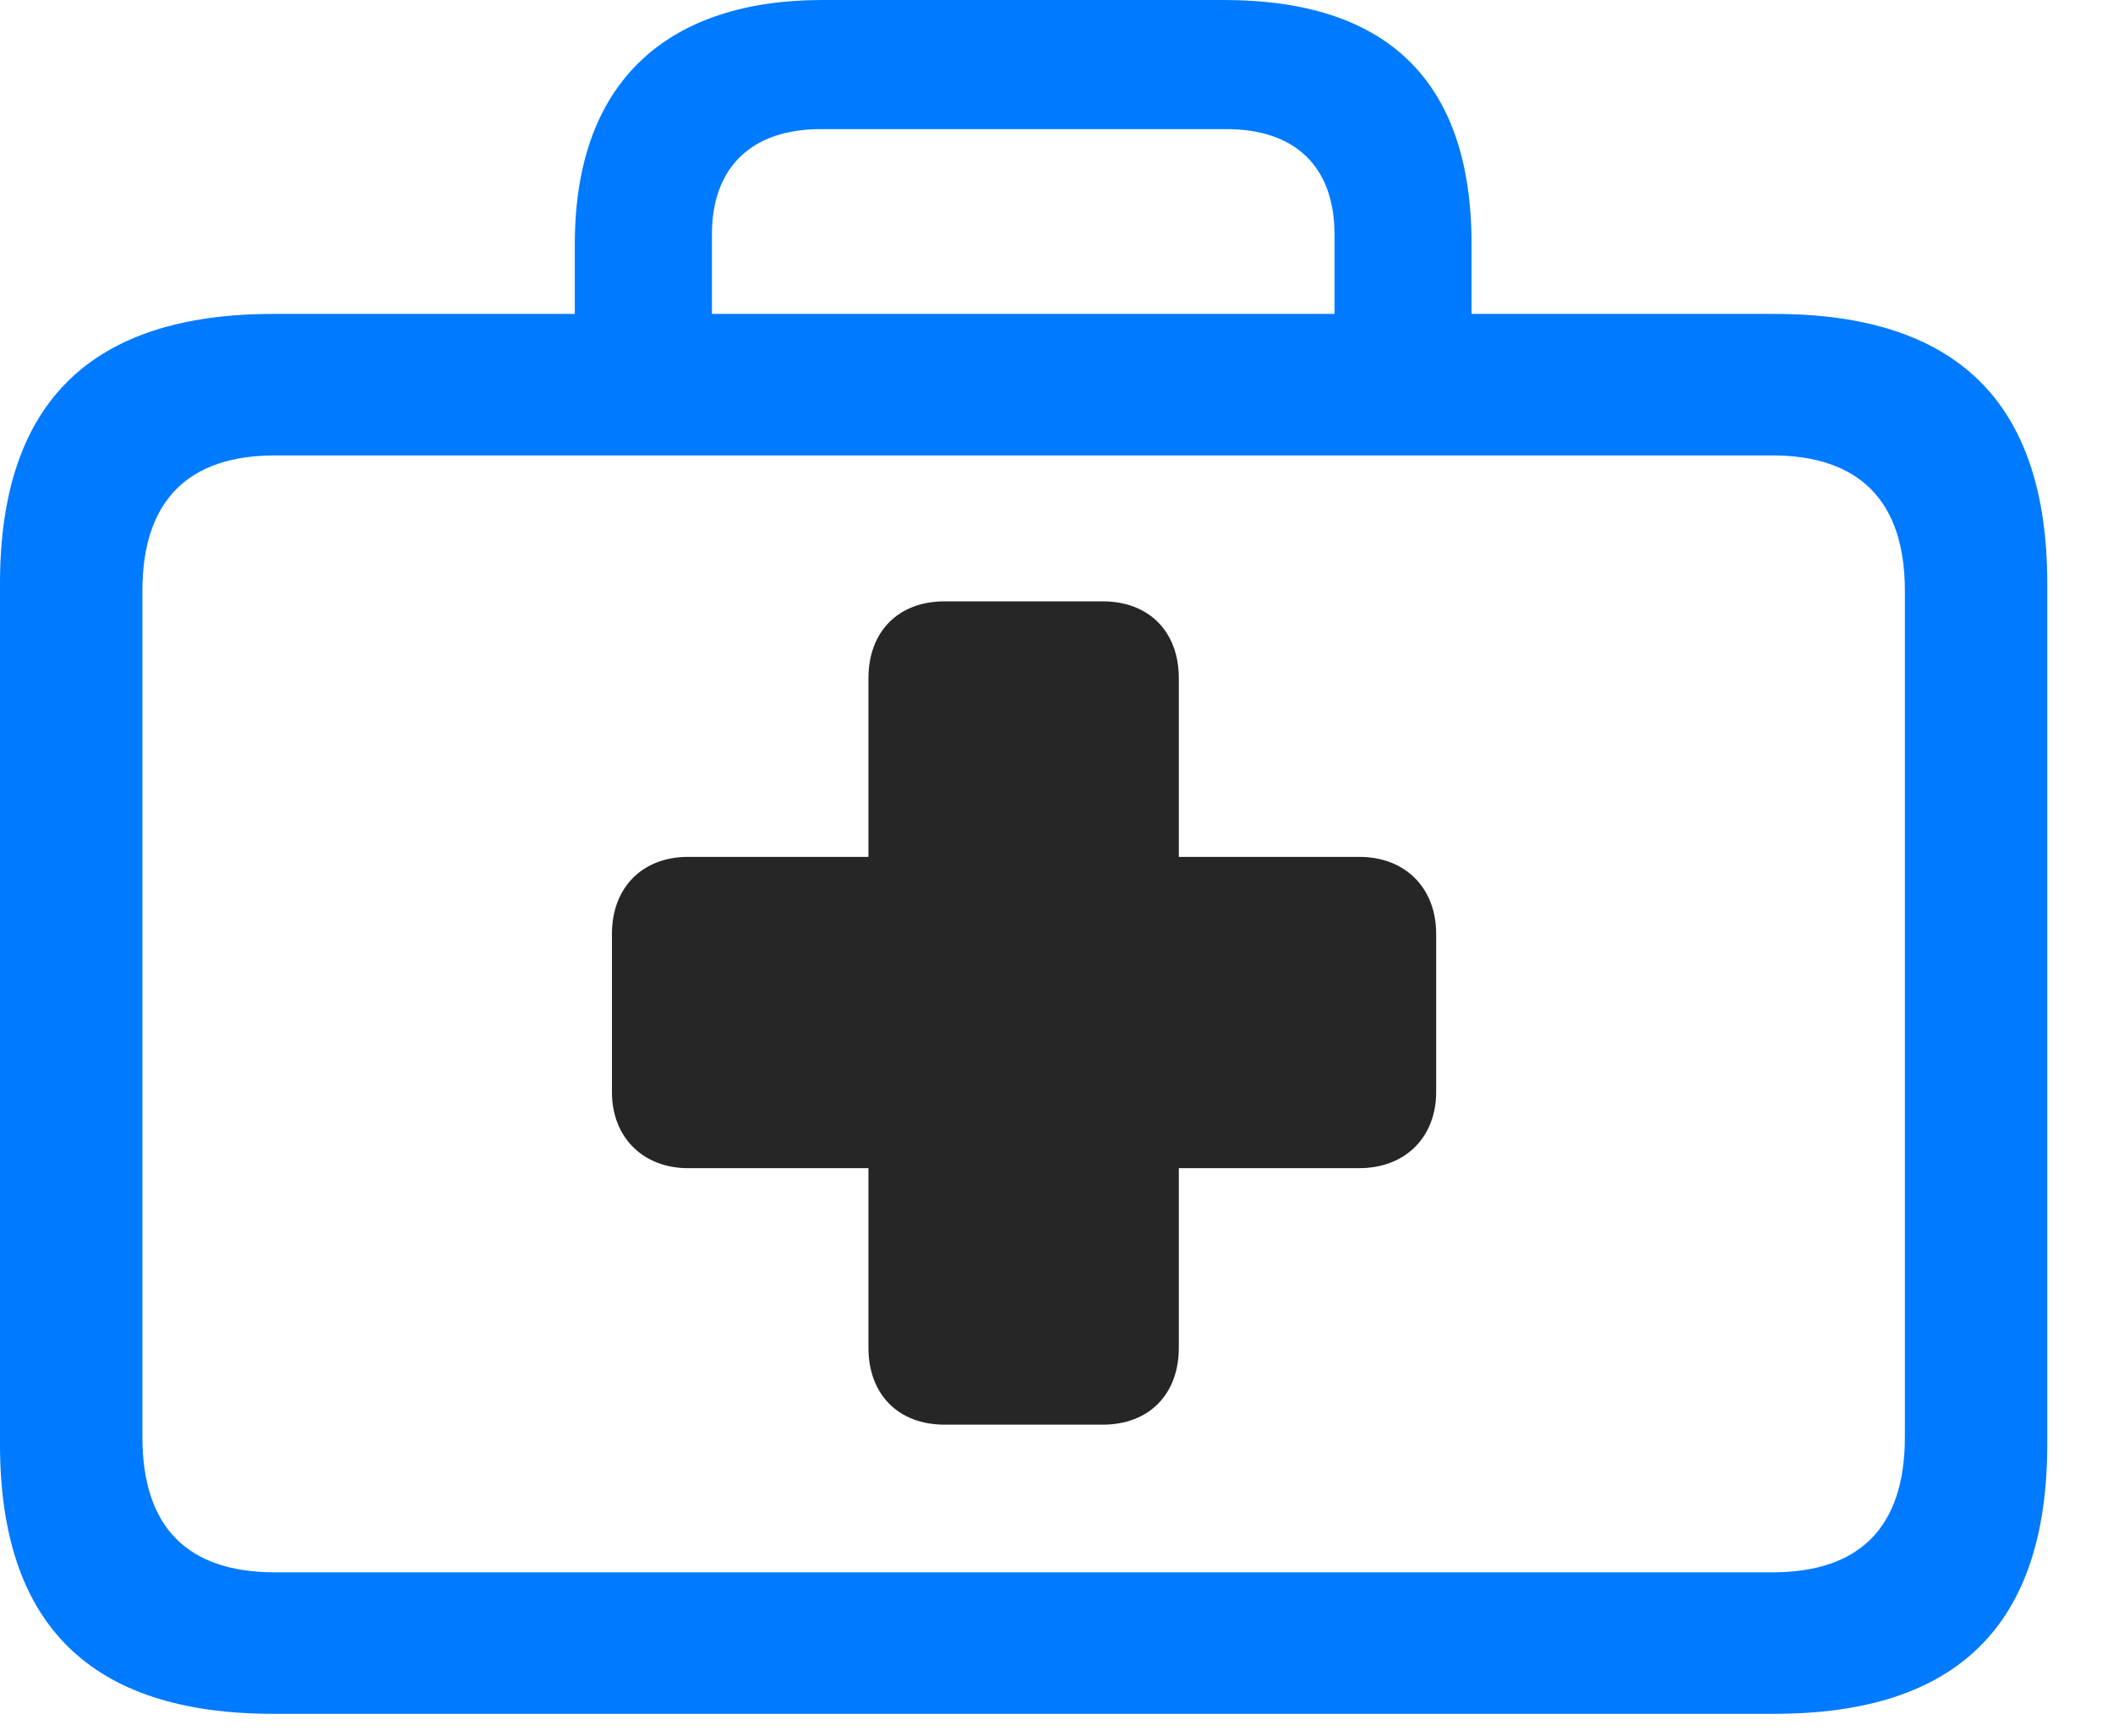 <svg width="28" height="23" viewBox="0 0 28 23" fill="none" xmlns="http://www.w3.org/2000/svg">
<path d="M3.621 22.711H23.508C25.934 22.711 27.129 21.539 27.129 19.137V7.734C27.129 5.332 25.934 4.16 23.508 4.16H3.621C1.207 4.16 0 5.332 0 7.734V19.137C0 21.539 1.207 22.711 3.621 22.711ZM3.645 20.836C2.496 20.836 1.887 20.25 1.887 19.043V7.828C1.887 6.633 2.496 6.035 3.645 6.035H23.484C24.633 6.035 25.242 6.633 25.242 7.828V19.043C25.242 20.25 24.633 20.836 23.484 20.836H3.645ZM7.617 5.18H9.434V3.105C9.434 2.215 9.961 1.711 10.875 1.711H16.254C17.168 1.711 17.684 2.215 17.684 3.105V5.156H19.5V3.234C19.5 1.031 18.34 0 16.219 0H10.898C8.895 0 7.617 1.031 7.617 3.234V5.18Z" fill="#007AFF"/>
<path d="M8.109 14.473C8.109 15.07 8.52 15.48 9.117 15.48H11.508V17.859C11.508 18.48 11.906 18.879 12.516 18.879H14.613C15.223 18.879 15.621 18.48 15.621 17.859V15.48H18.012C18.621 15.48 19.031 15.07 19.031 14.473V12.375C19.031 11.766 18.621 11.355 18.012 11.355H15.621V8.988C15.621 8.367 15.223 7.969 14.613 7.969H12.516C11.906 7.969 11.508 8.367 11.508 8.988V11.355H9.117C8.508 11.355 8.109 11.766 8.109 12.375V14.473Z" fill="black" fill-opacity="0.85"/>
</svg>
